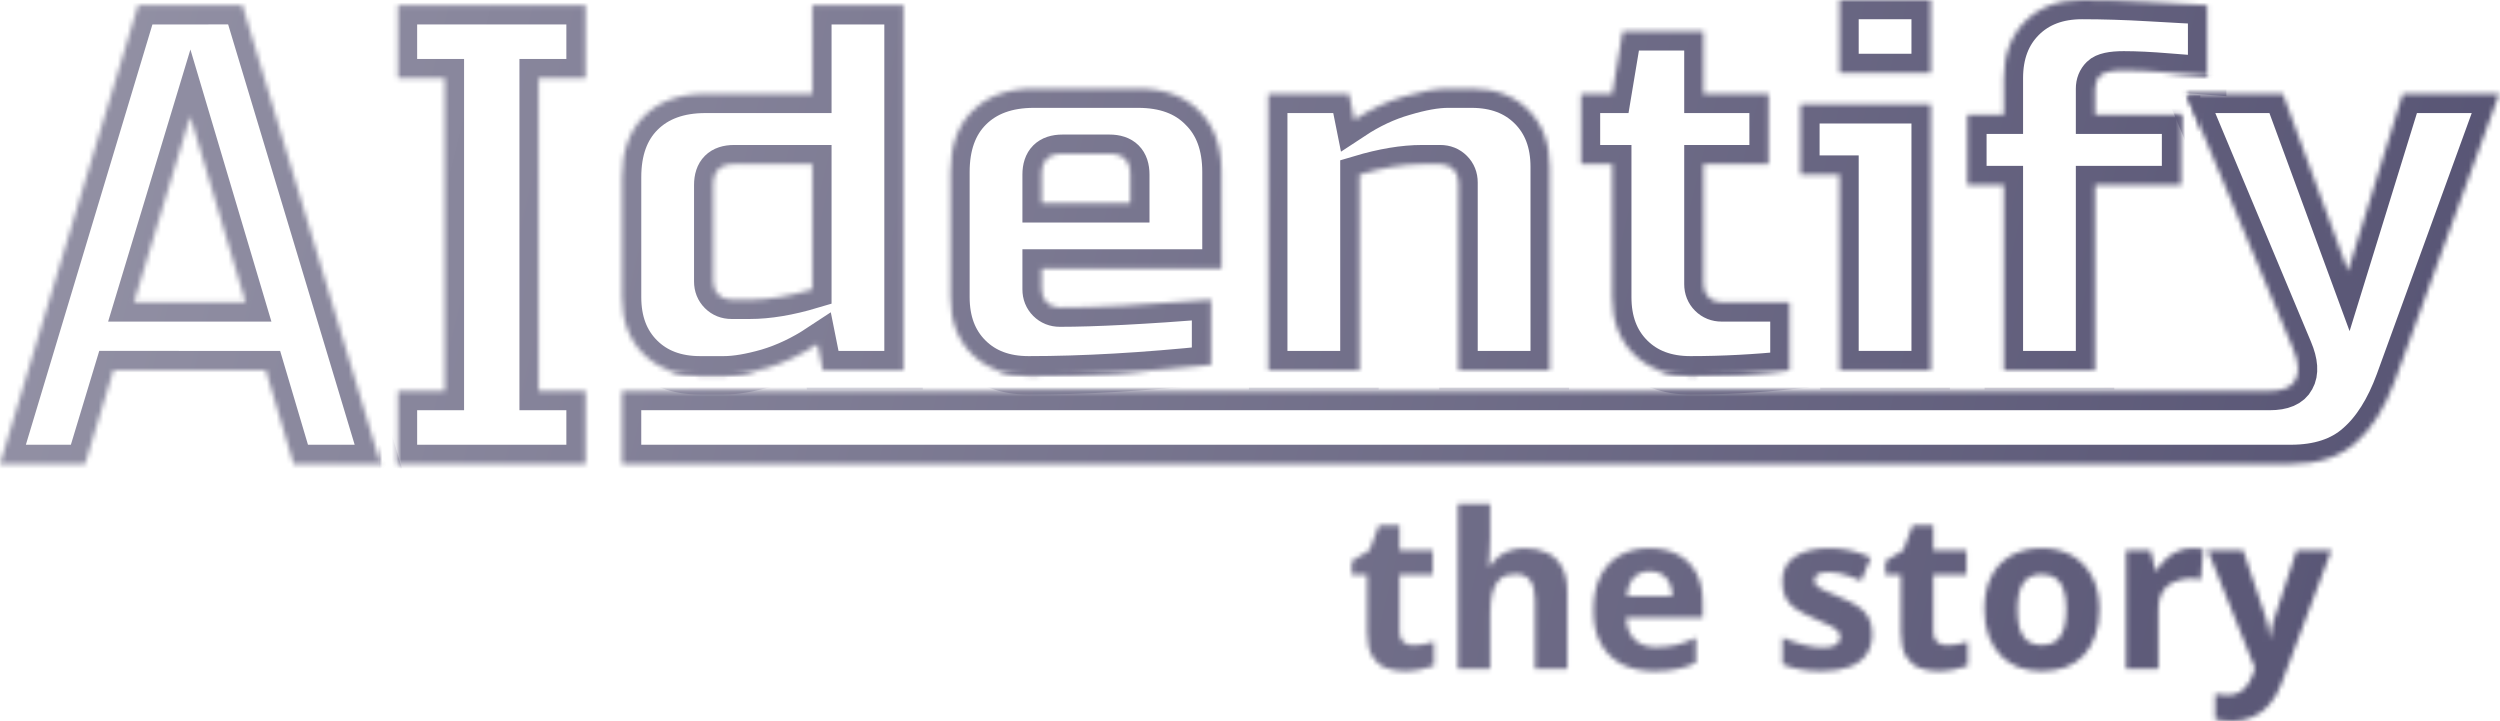 <svg width="520" height="150" viewBox="0 0 520 150" fill="none" xmlns="http://www.w3.org/2000/svg">
<mask id="path-1-inside-1_294_343" fill="white">
<path d="M121.803 96.506H82.767V81.325H92.526V16.265H82.767V1.084H121.803V16.265H112.044V81.325H121.803V96.506Z"/>
<path d="M171.132 76.988L170.048 71.566C166.65 73.807 163.144 75.47 159.53 76.554C155.988 77.566 152.988 78.072 150.53 78.072H145.65C140.735 78.072 136.795 76.59 133.831 73.626C130.867 70.663 129.385 66.723 129.385 61.807V36.867C129.385 31.446 130.903 27.217 133.939 24.181C137.048 21.072 141.313 19.518 146.735 19.518H168.964V1.084H187.939V76.988H171.132ZM155.952 62.349C159.783 62.349 164.12 61.627 168.964 60.181V34.157H152.698C149.807 34.157 148.361 35.602 148.361 38.494V58.554C148.361 59.639 148.723 60.542 149.445 61.265C150.168 61.988 151.072 62.349 152.156 62.349H155.952Z"/>
<path d="M220.999 31.988C218.107 31.988 216.662 33.434 216.662 36.325V42.289H235.095V36.325C235.095 33.434 233.65 31.988 230.758 31.988H220.999ZM251.903 75.904C237.951 77.349 225.3 78.072 213.951 78.072C209.035 78.072 205.095 76.59 202.132 73.626C199.168 70.663 197.686 66.723 197.686 61.807V35.783C197.686 30.361 199.204 26.133 202.24 23.096C205.348 19.988 209.613 18.434 215.035 18.434H236.722C242.144 18.434 246.373 19.988 249.409 23.096C252.517 26.133 254.071 30.361 254.071 35.783V55.843H216.662V60.181C216.662 61.265 217.023 62.169 217.746 62.892C218.469 63.614 219.373 63.976 220.457 63.976C227.613 63.976 238.095 63.434 251.903 62.349V75.904Z"/>
<path d="M295.776 34.157C291.945 34.157 287.607 34.88 282.764 36.325V76.988H263.788V19.518H280.595L281.68 24.94C285.077 22.699 288.547 21.072 292.089 20.06C295.704 18.976 298.74 18.434 301.198 18.434H306.077C310.993 18.434 314.933 19.916 317.896 22.88C320.86 25.843 322.342 29.783 322.342 34.699V76.988H303.366V37.952C303.366 36.867 303.005 35.964 302.282 35.241C301.559 34.518 300.655 34.157 299.571 34.157H295.776Z"/>
<path d="M372.209 76.988C365.197 77.711 358.329 78.072 351.607 78.072C346.691 78.072 342.751 76.59 339.787 73.626C336.823 70.663 335.342 66.723 335.342 61.807V34.157H328.836V19.518H335.342L337.51 6.506H354.317V19.518H367.872V34.157H354.317V59.096C354.317 60.181 354.679 61.084 355.402 61.807C356.125 62.53 357.028 62.892 358.113 62.892H372.209V76.988Z"/>
<path d="M401.584 21.687V76.988H382.608V36.325H374.475V21.687H401.584ZM382.608 0H401.584V15.181H382.608V0Z"/>
<path d="M459.087 15.723C456.991 15.578 454.208 15.361 450.738 15.072C447.268 14.783 444.268 14.639 441.738 14.639C439.208 14.639 437.581 15 436.858 15.723C436.136 16.446 435.774 17.349 435.774 18.434V23.855H453.666V38.494H435.774V76.988H416.798V38.494H409.208V23.855H416.798V16.265C416.798 11.349 418.28 7.41 421.244 4.446C424.208 1.482 428.148 0 433.063 0C437.473 0 442.136 0.145 447.051 0.434C451.967 0.723 455.979 0.94 459.087 1.084V15.723Z"/>
<path d="M476.458 96.506C472.627 96.506 134.91 96.506 129.38 96.506V81.325H472.121C474.868 81.325 476.639 80.566 477.434 79.048C478.301 77.53 478.157 75.398 477 72.651L454.771 19.518H474.831L488.386 56.386L499.771 19.518H519.831L498.145 79.157C496.048 84.868 493.337 89.169 490.012 92.06C486.687 95.024 482.169 96.506 476.458 96.506Z"/>
<path d="M61.072 96.503L55.283 76.991L23.614 76.984L17.712 96.503H0L28.732 1.087L50.426 1.08L79.151 96.503H61.072ZM39.575 24.214L27.878 62.893H51.09L39.575 24.214Z"/>
<path d="M294.036 134.232C294.789 134.232 295.512 134.157 296.205 134.006C296.898 133.855 297.59 133.675 298.283 133.464V138.479C297.56 138.78 296.657 139.036 295.572 139.247C294.518 139.488 293.358 139.608 292.093 139.608C290.617 139.608 289.292 139.367 288.117 138.886C286.973 138.404 286.054 137.575 285.361 136.401C284.699 135.196 284.367 133.539 284.367 131.431V119.548H281.16V116.702L284.864 114.443L286.807 109.247H291.099V114.488H298.012V119.548H291.099V131.431C291.099 132.364 291.37 133.072 291.913 133.554C292.455 134.006 293.163 134.232 294.036 134.232ZM309.967 111.822C309.967 113.027 309.921 114.187 309.831 115.301C309.771 116.416 309.711 117.199 309.65 117.651H310.012C310.554 116.807 311.186 116.13 311.909 115.617C312.632 115.075 313.43 114.684 314.304 114.443C315.208 114.172 316.156 114.036 317.15 114.036C318.927 114.036 320.479 114.352 321.804 114.985C323.129 115.617 324.153 116.596 324.876 117.922C325.629 119.247 326.006 120.964 326.006 123.072V139.157H319.274V124.744C319.274 122.967 318.942 121.642 318.28 120.768C317.647 119.864 316.653 119.413 315.298 119.413C313.942 119.413 312.873 119.729 312.09 120.361C311.337 120.994 310.795 121.913 310.464 123.117C310.132 124.322 309.967 125.798 309.967 127.545V139.157H303.235V104.819H309.967V111.822ZM343.094 114.036C345.383 114.036 347.341 114.473 348.968 115.346C350.624 116.22 351.905 117.485 352.808 119.142C353.712 120.798 354.164 122.831 354.164 125.241V128.494H338.26C338.32 130.392 338.877 131.883 339.932 132.967C341.016 134.051 342.507 134.593 344.405 134.593C346.001 134.593 347.447 134.443 348.742 134.142C350.037 133.81 351.377 133.313 352.763 132.651V137.846C351.558 138.449 350.278 138.886 348.923 139.157C347.597 139.458 345.986 139.608 344.088 139.608C341.618 139.608 339.435 139.157 337.537 138.253C335.639 137.319 334.148 135.919 333.064 134.051C331.98 132.184 331.438 129.834 331.438 127.003C331.438 124.111 331.92 121.717 332.883 119.819C333.877 117.892 335.248 116.446 336.995 115.482C338.742 114.518 340.775 114.036 343.094 114.036ZM343.139 118.825C341.844 118.825 340.76 119.247 339.886 120.09C339.043 120.934 338.546 122.244 338.396 124.021H347.838C347.838 123.027 347.658 122.139 347.296 121.355C346.965 120.572 346.453 119.955 345.76 119.503C345.067 119.051 344.194 118.825 343.139 118.825ZM389.411 131.837C389.411 133.494 389.019 134.91 388.236 136.084C387.453 137.229 386.278 138.102 384.712 138.705C383.146 139.307 381.203 139.608 378.884 139.608C377.167 139.608 375.691 139.488 374.456 139.247C373.221 139.036 371.986 138.675 370.751 138.163V132.605C372.077 133.208 373.507 133.705 375.043 134.096C376.58 134.488 377.935 134.684 379.11 134.684C380.435 134.684 381.369 134.488 381.911 134.096C382.483 133.705 382.769 133.193 382.769 132.56C382.769 132.139 382.649 131.762 382.408 131.431C382.197 131.099 381.715 130.723 380.962 130.301C380.209 129.88 379.034 129.337 377.438 128.675C375.902 128.012 374.637 127.364 373.643 126.732C372.649 126.069 371.911 125.286 371.429 124.383C370.947 123.449 370.706 122.289 370.706 120.904C370.706 118.614 371.595 116.898 373.372 115.753C375.149 114.608 377.513 114.036 380.465 114.036C382.001 114.036 383.462 114.187 384.848 114.488C386.233 114.789 387.664 115.286 389.14 115.979L387.107 120.813C386.293 120.452 385.51 120.136 384.757 119.864C384.004 119.593 383.266 119.383 382.543 119.232C381.851 119.081 381.128 119.006 380.375 119.006C379.381 119.006 378.628 119.142 378.116 119.413C377.634 119.684 377.393 120.09 377.393 120.633C377.393 121.024 377.513 121.386 377.754 121.717C378.025 122.018 378.522 122.349 379.245 122.711C379.998 123.072 381.098 123.554 382.543 124.157C383.959 124.729 385.179 125.331 386.203 125.964C387.227 126.566 388.01 127.334 388.552 128.268C389.125 129.172 389.411 130.361 389.411 131.837ZM405.047 134.232C405.8 134.232 406.522 134.157 407.215 134.006C407.908 133.855 408.601 133.675 409.294 133.464V138.479C408.571 138.78 407.667 139.036 406.583 139.247C405.529 139.488 404.369 139.608 403.104 139.608C401.628 139.608 400.303 139.367 399.128 138.886C397.983 138.404 397.065 137.575 396.372 136.401C395.709 135.196 395.378 133.539 395.378 131.431V119.548H392.17V116.702L395.875 114.443L397.818 109.247H402.11V114.488H409.022V119.548H402.11V131.431C402.11 132.364 402.381 133.072 402.923 133.554C403.465 134.006 404.173 134.232 405.047 134.232ZM436.655 126.777C436.655 128.825 436.369 130.648 435.796 132.244C435.254 133.84 434.456 135.196 433.402 136.31C432.378 137.395 431.128 138.223 429.652 138.795C428.176 139.337 426.504 139.608 424.637 139.608C422.92 139.608 421.323 139.337 419.848 138.795C418.402 138.223 417.152 137.395 416.098 136.31C415.043 135.196 414.215 133.84 413.613 132.244C413.04 130.648 412.754 128.825 412.754 126.777C412.754 124.036 413.236 121.732 414.2 119.864C415.164 117.967 416.549 116.521 418.357 115.527C420.164 114.533 422.302 114.036 424.772 114.036C427.091 114.036 429.14 114.533 430.917 115.527C432.694 116.521 434.095 117.967 435.119 119.864C436.143 121.732 436.655 124.036 436.655 126.777ZM419.622 126.777C419.622 128.404 419.787 129.774 420.119 130.889C420.48 131.973 421.037 132.801 421.79 133.374C422.543 133.916 423.522 134.187 424.727 134.187C425.932 134.187 426.896 133.916 427.619 133.374C428.372 132.801 428.914 131.973 429.245 130.889C429.607 129.774 429.787 128.404 429.787 126.777C429.787 125.151 429.607 123.795 429.245 122.711C428.914 121.627 428.372 120.813 427.619 120.271C426.866 119.729 425.887 119.458 424.682 119.458C422.905 119.458 421.61 120.075 420.796 121.31C420.013 122.515 419.622 124.337 419.622 126.777ZM455.998 114.036C456.33 114.036 456.721 114.051 457.173 114.081C457.625 114.111 457.986 114.157 458.257 114.217L457.76 120.542C457.55 120.482 457.233 120.437 456.812 120.407C456.42 120.346 456.074 120.316 455.773 120.316C454.899 120.316 454.056 120.437 453.242 120.678C452.429 120.889 451.691 121.235 451.029 121.717C450.396 122.199 449.884 122.846 449.492 123.66C449.131 124.443 448.95 125.422 448.95 126.596V139.157H442.218V114.488H447.324L448.318 118.645H448.634C449.116 117.801 449.718 117.033 450.441 116.34C451.164 115.648 451.992 115.09 452.926 114.669C453.89 114.247 454.914 114.036 455.998 114.036ZM459.211 114.488H466.575L471.229 128.358C471.38 128.81 471.5 129.262 471.59 129.714C471.711 130.166 471.801 130.633 471.861 131.114C471.952 131.596 472.012 132.108 472.042 132.651H472.178C472.268 131.867 472.389 131.13 472.539 130.437C472.72 129.714 472.916 129.021 473.127 128.358L477.69 114.488H484.919L474.482 142.319C473.849 144.006 473.021 145.422 471.997 146.566C471.003 147.711 469.843 148.569 468.518 149.142C467.193 149.714 465.747 150 464.181 150C463.428 150 462.765 149.955 462.193 149.864C461.651 149.804 461.169 149.729 460.747 149.639V144.307C461.078 144.367 461.47 144.428 461.922 144.488C462.404 144.548 462.901 144.578 463.413 144.578C464.346 144.578 465.145 144.383 465.807 143.991C466.5 143.599 467.072 143.057 467.524 142.364C467.976 141.702 468.337 140.979 468.608 140.196L469.015 138.976L459.211 114.488Z"/>
</mask>
<path d="M121.803 96.506H82.767V81.325H92.526V16.265H82.767V1.084H121.803V16.265H112.044V81.325H121.803V96.506Z" stroke="url(#paint0_linear_294_343)" stroke-width="8" mask="url(#path-1-inside-1_294_343)"/>
<path d="M171.132 76.988L170.048 71.566C166.65 73.807 163.144 75.47 159.53 76.554C155.988 77.566 152.988 78.072 150.53 78.072H145.65C140.735 78.072 136.795 76.59 133.831 73.626C130.867 70.663 129.385 66.723 129.385 61.807V36.867C129.385 31.446 130.903 27.217 133.939 24.181C137.048 21.072 141.313 19.518 146.735 19.518H168.964V1.084H187.939V76.988H171.132ZM155.952 62.349C159.783 62.349 164.12 61.627 168.964 60.181V34.157H152.698C149.807 34.157 148.361 35.602 148.361 38.494V58.554C148.361 59.639 148.723 60.542 149.445 61.265C150.168 61.988 151.072 62.349 152.156 62.349H155.952Z" stroke="url(#paint1_linear_294_343)" stroke-width="8" mask="url(#path-1-inside-1_294_343)"/>
<path d="M220.999 31.988C218.107 31.988 216.662 33.434 216.662 36.325V42.289H235.095V36.325C235.095 33.434 233.65 31.988 230.758 31.988H220.999ZM251.903 75.904C237.951 77.349 225.3 78.072 213.951 78.072C209.035 78.072 205.095 76.59 202.132 73.626C199.168 70.663 197.686 66.723 197.686 61.807V35.783C197.686 30.361 199.204 26.133 202.24 23.096C205.348 19.988 209.613 18.434 215.035 18.434H236.722C242.144 18.434 246.373 19.988 249.409 23.096C252.517 26.133 254.071 30.361 254.071 35.783V55.843H216.662V60.181C216.662 61.265 217.023 62.169 217.746 62.892C218.469 63.614 219.373 63.976 220.457 63.976C227.613 63.976 238.095 63.434 251.903 62.349V75.904Z" stroke="url(#paint2_linear_294_343)" stroke-width="8" mask="url(#path-1-inside-1_294_343)"/>
<path d="M295.776 34.157C291.945 34.157 287.607 34.88 282.764 36.325V76.988H263.788V19.518H280.595L281.68 24.94C285.077 22.699 288.547 21.072 292.089 20.06C295.704 18.976 298.74 18.434 301.198 18.434H306.077C310.993 18.434 314.933 19.916 317.896 22.88C320.86 25.843 322.342 29.783 322.342 34.699V76.988H303.366V37.952C303.366 36.867 303.005 35.964 302.282 35.241C301.559 34.518 300.655 34.157 299.571 34.157H295.776Z" stroke="url(#paint3_linear_294_343)" stroke-width="8" mask="url(#path-1-inside-1_294_343)"/>
<path d="M372.209 76.988C365.197 77.711 358.329 78.072 351.607 78.072C346.691 78.072 342.751 76.59 339.787 73.626C336.823 70.663 335.342 66.723 335.342 61.807V34.157H328.836V19.518H335.342L337.51 6.506H354.317V19.518H367.872V34.157H354.317V59.096C354.317 60.181 354.679 61.084 355.402 61.807C356.125 62.53 357.028 62.892 358.113 62.892H372.209V76.988Z" stroke="url(#paint4_linear_294_343)" stroke-width="8" mask="url(#path-1-inside-1_294_343)"/>
<path d="M401.584 21.687V76.988H382.608V36.325H374.475V21.687H401.584ZM382.608 0H401.584V15.181H382.608V0Z" stroke="url(#paint5_linear_294_343)" stroke-width="8" mask="url(#path-1-inside-1_294_343)"/>
<path d="M459.087 15.723C456.991 15.578 454.208 15.361 450.738 15.072C447.268 14.783 444.268 14.639 441.738 14.639C439.208 14.639 437.581 15 436.858 15.723C436.136 16.446 435.774 17.349 435.774 18.434V23.855H453.666V38.494H435.774V76.988H416.798V38.494H409.208V23.855H416.798V16.265C416.798 11.349 418.28 7.41 421.244 4.446C424.208 1.482 428.148 0 433.063 0C437.473 0 442.136 0.145 447.051 0.434C451.967 0.723 455.979 0.94 459.087 1.084V15.723Z" stroke="url(#paint6_linear_294_343)" stroke-width="8" mask="url(#path-1-inside-1_294_343)"/>
<path d="M476.458 96.506C472.627 96.506 134.91 96.506 129.38 96.506V81.325H472.121C474.868 81.325 476.639 80.566 477.434 79.048C478.301 77.53 478.157 75.398 477 72.651L454.771 19.518H474.831L488.386 56.386L499.771 19.518H519.831L498.145 79.157C496.048 84.868 493.337 89.169 490.012 92.06C486.687 95.024 482.169 96.506 476.458 96.506Z" stroke="url(#paint7_linear_294_343)" stroke-width="8" mask="url(#path-1-inside-1_294_343)"/>
<path d="M61.072 96.503L55.283 76.991L23.614 76.984L17.712 96.503H0L28.732 1.087L50.426 1.08L79.151 96.503H61.072ZM39.575 24.214L27.878 62.893H51.09L39.575 24.214Z" stroke="url(#paint8_linear_294_343)" stroke-width="8" mask="url(#path-1-inside-1_294_343)"/>
<path d="M294.036 134.232C294.789 134.232 295.512 134.157 296.205 134.006C296.898 133.855 297.59 133.675 298.283 133.464V138.479C297.56 138.78 296.657 139.036 295.572 139.247C294.518 139.488 293.358 139.608 292.093 139.608C290.617 139.608 289.292 139.367 288.117 138.886C286.973 138.404 286.054 137.575 285.361 136.401C284.699 135.196 284.367 133.539 284.367 131.431V119.548H281.16V116.702L284.864 114.443L286.807 109.247H291.099V114.488H298.012V119.548H291.099V131.431C291.099 132.364 291.37 133.072 291.913 133.554C292.455 134.006 293.163 134.232 294.036 134.232ZM309.967 111.822C309.967 113.027 309.921 114.187 309.831 115.301C309.771 116.416 309.711 117.199 309.65 117.651H310.012C310.554 116.807 311.186 116.13 311.909 115.617C312.632 115.075 313.43 114.684 314.304 114.443C315.208 114.172 316.156 114.036 317.15 114.036C318.927 114.036 320.479 114.352 321.804 114.985C323.129 115.617 324.153 116.596 324.876 117.922C325.629 119.247 326.006 120.964 326.006 123.072V139.157H319.274V124.744C319.274 122.967 318.942 121.642 318.28 120.768C317.647 119.864 316.653 119.413 315.298 119.413C313.942 119.413 312.873 119.729 312.09 120.361C311.337 120.994 310.795 121.913 310.464 123.117C310.132 124.322 309.967 125.798 309.967 127.545V139.157H303.235V104.819H309.967V111.822ZM343.094 114.036C345.383 114.036 347.341 114.473 348.968 115.346C350.624 116.22 351.905 117.485 352.808 119.142C353.712 120.798 354.164 122.831 354.164 125.241V128.494H338.26C338.32 130.392 338.877 131.883 339.932 132.967C341.016 134.051 342.507 134.593 344.405 134.593C346.001 134.593 347.447 134.443 348.742 134.142C350.037 133.81 351.377 133.313 352.763 132.651V137.846C351.558 138.449 350.278 138.886 348.923 139.157C347.597 139.458 345.986 139.608 344.088 139.608C341.618 139.608 339.435 139.157 337.537 138.253C335.639 137.319 334.148 135.919 333.064 134.051C331.98 132.184 331.438 129.834 331.438 127.003C331.438 124.111 331.92 121.717 332.883 119.819C333.877 117.892 335.248 116.446 336.995 115.482C338.742 114.518 340.775 114.036 343.094 114.036ZM343.139 118.825C341.844 118.825 340.76 119.247 339.886 120.09C339.043 120.934 338.546 122.244 338.396 124.021H347.838C347.838 123.027 347.658 122.139 347.296 121.355C346.965 120.572 346.453 119.955 345.76 119.503C345.067 119.051 344.194 118.825 343.139 118.825ZM389.411 131.837C389.411 133.494 389.019 134.91 388.236 136.084C387.453 137.229 386.278 138.102 384.712 138.705C383.146 139.307 381.203 139.608 378.884 139.608C377.167 139.608 375.691 139.488 374.456 139.247C373.221 139.036 371.986 138.675 370.751 138.163V132.605C372.077 133.208 373.507 133.705 375.043 134.096C376.58 134.488 377.935 134.684 379.11 134.684C380.435 134.684 381.369 134.488 381.911 134.096C382.483 133.705 382.769 133.193 382.769 132.56C382.769 132.139 382.649 131.762 382.408 131.431C382.197 131.099 381.715 130.723 380.962 130.301C380.209 129.88 379.034 129.337 377.438 128.675C375.902 128.012 374.637 127.364 373.643 126.732C372.649 126.069 371.911 125.286 371.429 124.383C370.947 123.449 370.706 122.289 370.706 120.904C370.706 118.614 371.595 116.898 373.372 115.753C375.149 114.608 377.513 114.036 380.465 114.036C382.001 114.036 383.462 114.187 384.848 114.488C386.233 114.789 387.664 115.286 389.14 115.979L387.107 120.813C386.293 120.452 385.51 120.136 384.757 119.864C384.004 119.593 383.266 119.383 382.543 119.232C381.851 119.081 381.128 119.006 380.375 119.006C379.381 119.006 378.628 119.142 378.116 119.413C377.634 119.684 377.393 120.09 377.393 120.633C377.393 121.024 377.513 121.386 377.754 121.717C378.025 122.018 378.522 122.349 379.245 122.711C379.998 123.072 381.098 123.554 382.543 124.157C383.959 124.729 385.179 125.331 386.203 125.964C387.227 126.566 388.01 127.334 388.552 128.268C389.125 129.172 389.411 130.361 389.411 131.837ZM405.047 134.232C405.8 134.232 406.522 134.157 407.215 134.006C407.908 133.855 408.601 133.675 409.294 133.464V138.479C408.571 138.78 407.667 139.036 406.583 139.247C405.529 139.488 404.369 139.608 403.104 139.608C401.628 139.608 400.303 139.367 399.128 138.886C397.983 138.404 397.065 137.575 396.372 136.401C395.709 135.196 395.378 133.539 395.378 131.431V119.548H392.17V116.702L395.875 114.443L397.818 109.247H402.11V114.488H409.022V119.548H402.11V131.431C402.11 132.364 402.381 133.072 402.923 133.554C403.465 134.006 404.173 134.232 405.047 134.232ZM436.655 126.777C436.655 128.825 436.369 130.648 435.796 132.244C435.254 133.84 434.456 135.196 433.402 136.31C432.378 137.395 431.128 138.223 429.652 138.795C428.176 139.337 426.504 139.608 424.637 139.608C422.92 139.608 421.323 139.337 419.848 138.795C418.402 138.223 417.152 137.395 416.098 136.31C415.043 135.196 414.215 133.84 413.613 132.244C413.04 130.648 412.754 128.825 412.754 126.777C412.754 124.036 413.236 121.732 414.2 119.864C415.164 117.967 416.549 116.521 418.357 115.527C420.164 114.533 422.302 114.036 424.772 114.036C427.091 114.036 429.14 114.533 430.917 115.527C432.694 116.521 434.095 117.967 435.119 119.864C436.143 121.732 436.655 124.036 436.655 126.777ZM419.622 126.777C419.622 128.404 419.787 129.774 420.119 130.889C420.48 131.973 421.037 132.801 421.79 133.374C422.543 133.916 423.522 134.187 424.727 134.187C425.932 134.187 426.896 133.916 427.619 133.374C428.372 132.801 428.914 131.973 429.245 130.889C429.607 129.774 429.787 128.404 429.787 126.777C429.787 125.151 429.607 123.795 429.245 122.711C428.914 121.627 428.372 120.813 427.619 120.271C426.866 119.729 425.887 119.458 424.682 119.458C422.905 119.458 421.61 120.075 420.796 121.31C420.013 122.515 419.622 124.337 419.622 126.777ZM455.998 114.036C456.33 114.036 456.721 114.051 457.173 114.081C457.625 114.111 457.986 114.157 458.257 114.217L457.76 120.542C457.55 120.482 457.233 120.437 456.812 120.407C456.42 120.346 456.074 120.316 455.773 120.316C454.899 120.316 454.056 120.437 453.242 120.678C452.429 120.889 451.691 121.235 451.029 121.717C450.396 122.199 449.884 122.846 449.492 123.66C449.131 124.443 448.95 125.422 448.95 126.596V139.157H442.218V114.488H447.324L448.318 118.645H448.634C449.116 117.801 449.718 117.033 450.441 116.34C451.164 115.648 451.992 115.09 452.926 114.669C453.89 114.247 454.914 114.036 455.998 114.036ZM459.211 114.488H466.575L471.229 128.358C471.38 128.81 471.5 129.262 471.59 129.714C471.711 130.166 471.801 130.633 471.861 131.114C471.952 131.596 472.012 132.108 472.042 132.651H472.178C472.268 131.867 472.389 131.13 472.539 130.437C472.72 129.714 472.916 129.021 473.127 128.358L477.69 114.488H484.919L474.482 142.319C473.849 144.006 473.021 145.422 471.997 146.566C471.003 147.711 469.843 148.569 468.518 149.142C467.193 149.714 465.747 150 464.181 150C463.428 150 462.765 149.955 462.193 149.864C461.651 149.804 461.169 149.729 460.747 149.639V144.307C461.078 144.367 461.47 144.428 461.922 144.488C462.404 144.548 462.901 144.578 463.413 144.578C464.346 144.578 465.145 144.383 465.807 143.991C466.5 143.599 467.072 143.057 467.524 142.364C467.976 141.702 468.337 140.979 468.608 140.196L469.015 138.976L459.211 114.488Z" stroke="url(#paint9_linear_294_343)" stroke-width="8" mask="url(#path-1-inside-1_294_343)"/>
<defs>
<linearGradient id="paint0_linear_294_343" x1="-295.482" y1="-196.084" x2="545.834" y2="9.369" gradientUnits="userSpaceOnUse">
<stop stop-color="#BBBAC6"/>
<stop offset="1" stop-color="#565373"/>
</linearGradient>
<linearGradient id="paint1_linear_294_343" x1="-295.482" y1="-196.084" x2="545.834" y2="9.369" gradientUnits="userSpaceOnUse">
<stop stop-color="#BBBAC6"/>
<stop offset="1" stop-color="#565373"/>
</linearGradient>
<linearGradient id="paint2_linear_294_343" x1="-295.482" y1="-196.084" x2="545.834" y2="9.369" gradientUnits="userSpaceOnUse">
<stop stop-color="#BBBAC6"/>
<stop offset="1" stop-color="#565373"/>
</linearGradient>
<linearGradient id="paint3_linear_294_343" x1="-295.482" y1="-196.084" x2="545.834" y2="9.369" gradientUnits="userSpaceOnUse">
<stop stop-color="#BBBAC6"/>
<stop offset="1" stop-color="#565373"/>
</linearGradient>
<linearGradient id="paint4_linear_294_343" x1="-295.482" y1="-196.084" x2="545.834" y2="9.369" gradientUnits="userSpaceOnUse">
<stop stop-color="#BBBAC6"/>
<stop offset="1" stop-color="#565373"/>
</linearGradient>
<linearGradient id="paint5_linear_294_343" x1="-295.482" y1="-196.084" x2="545.834" y2="9.369" gradientUnits="userSpaceOnUse">
<stop stop-color="#BBBAC6"/>
<stop offset="1" stop-color="#565373"/>
</linearGradient>
<linearGradient id="paint6_linear_294_343" x1="-295.482" y1="-196.084" x2="545.834" y2="9.369" gradientUnits="userSpaceOnUse">
<stop stop-color="#BBBAC6"/>
<stop offset="1" stop-color="#565373"/>
</linearGradient>
<linearGradient id="paint7_linear_294_343" x1="-295.482" y1="-196.084" x2="545.834" y2="9.369" gradientUnits="userSpaceOnUse">
<stop stop-color="#BBBAC6"/>
<stop offset="1" stop-color="#565373"/>
</linearGradient>
<linearGradient id="paint8_linear_294_343" x1="-295.482" y1="-196.084" x2="545.834" y2="9.369" gradientUnits="userSpaceOnUse">
<stop stop-color="#BBBAC6"/>
<stop offset="1" stop-color="#565373"/>
</linearGradient>
<linearGradient id="paint9_linear_294_343" x1="-295.482" y1="-196.084" x2="545.834" y2="9.369" gradientUnits="userSpaceOnUse">
<stop stop-color="#BBBAC6"/>
<stop offset="1" stop-color="#565373"/>
</linearGradient>
</defs>
</svg>
